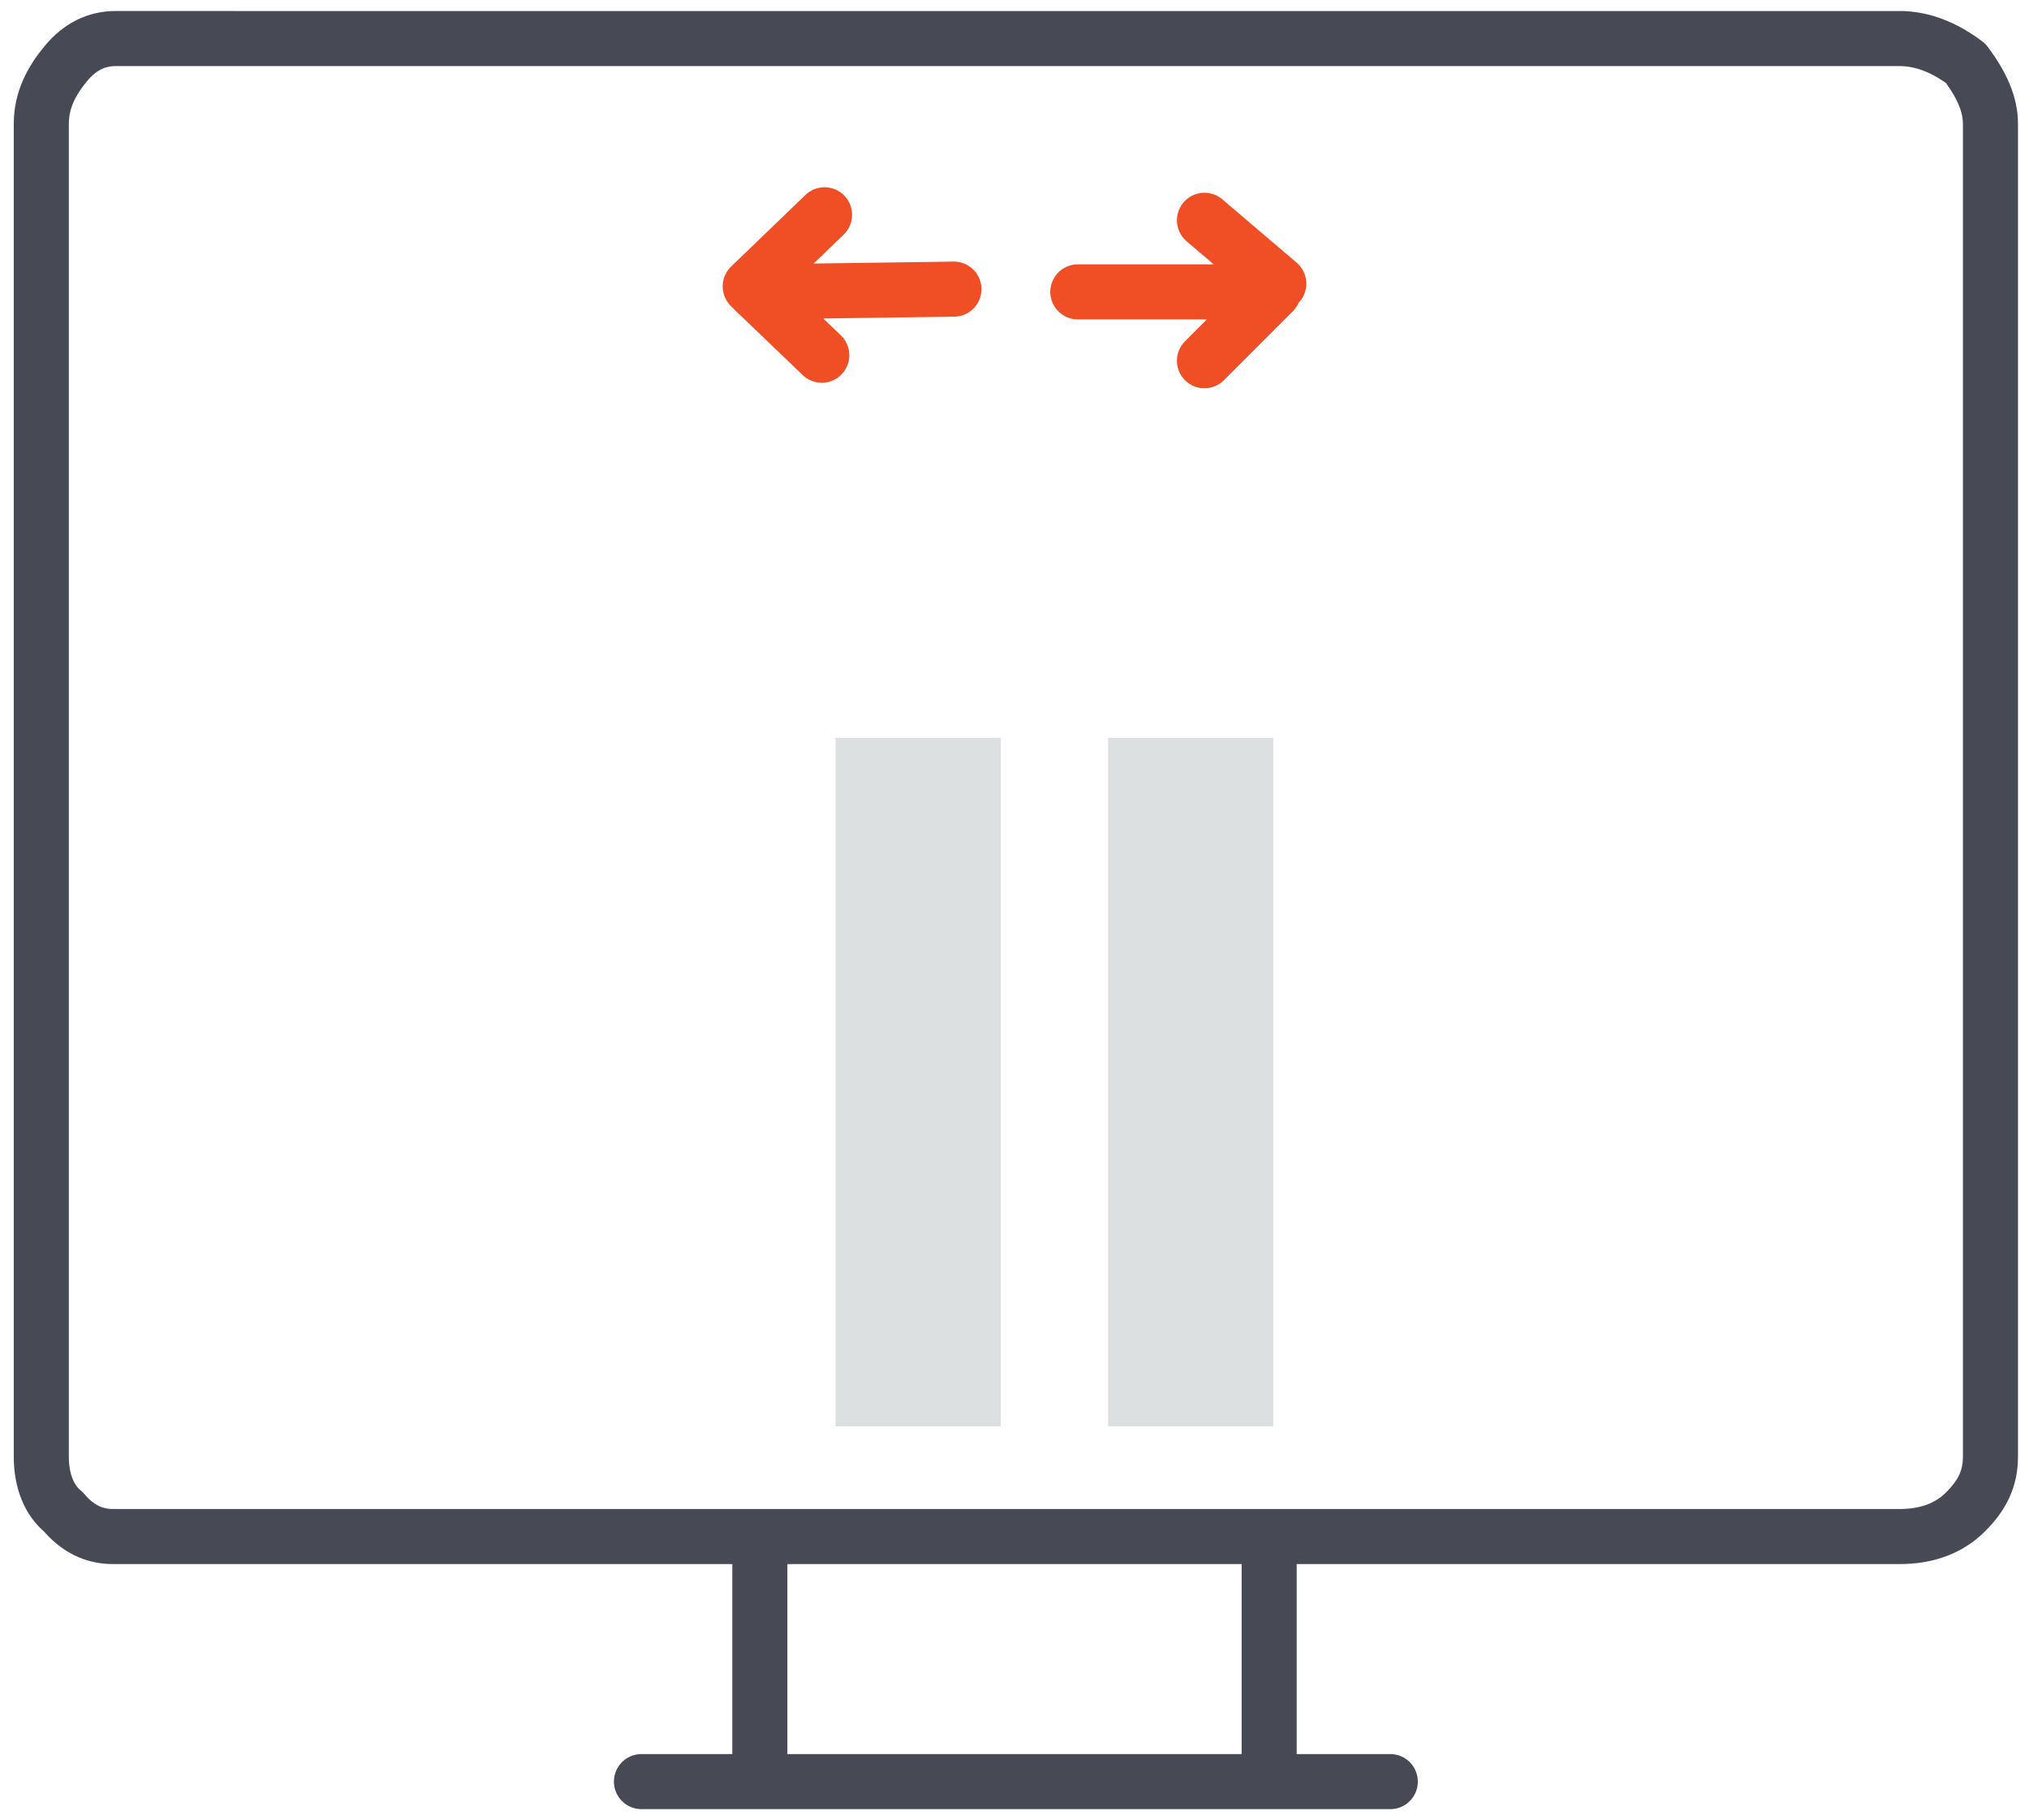 <?xml version="1.0" encoding="utf-8"?>
<!-- Generator: Adobe Illustrator 24.2.2, SVG Export Plug-In . SVG Version: 6.00 Build 0)  -->
<svg version="1.1" id="Layer_1"
	xmlns="http://www.w3.org/2000/svg"
	xmlns:xlink="http://www.w3.org/1999/xlink" x="0px" y="0px" viewBox="0 0 73.7 66.1" style="enable-background:new 0 0 73.7 66.1;" xml:space="preserve">
	<style type="text/css">
	.st0{fill:none;stroke:#474A54;stroke-width:2;stroke-linecap:round;stroke-linejoin:round;}
	.st1{fill:#DCDFDF;}
	.st2{fill:none;stroke:#F04F26;stroke-width:2;stroke-linecap:round;stroke-linejoin:round;}
	.st3{fill:none;stroke:#0E151B;stroke-width:2;stroke-linecap:round;stroke-linejoin:round;}
	</style>
	<g>
		<g transform="matrix( 1, 0, 0, 1, 0,0) ">
			<g>
				<path id="Layer1_30_1_STROKES" class="st0" d="M46.1,55.8H69c1,0,1.8-0.3,2.4-0.9c0.6-0.6,0.9-1.2,0.9-2V4.5
				c0-0.7-0.3-1.4-0.9-2.2c-0.8-0.6-1.6-0.9-2.4-0.9H4.2c-0.7,0-1.3,0.3-1.8,0.9S1.5,3.6,1.5,4.5v48.4c0,0.9,0.3,1.6,0.8,2
				c0.5,0.6,1.1,0.9,1.8,0.9h23.4H46.1v8.9h4.4 M23.3,64.7h4.3v-8.9 M46.1,64.7H27.6"/>
			</g>
		</g>
		<g transform="matrix( 1, 0, 0, 1, 1.55,0) ">
			<g>
				<g id="Layer1_30_MEMBER_0_FILL">
					<path class="st1" d="M44.7,26.8h-6v25h6V26.8 M34.8,26.8h-6v25h6V26.8z"/>
				</g>
			</g>
			<g>
				<path id="Layer1_30_MEMBER_0_1_STROKES" class="st2" d="M42.2,13.1l2.5-2.5h-7.1 M44.7,10.5l0.2-0.2L42.2,8 M28.4,7.8l-2.7,2.6
				l0.2,0.2l7.2-0.1 M25.9,10.6l2.4,2.3"/>
			</g>
		</g>
		<g transform="matrix( 0, 1, -1, 0, 589.2,353.05) ">
			<g transform="matrix( 0, -1, 1, 0, -353.05,589.2) ">
				<path id="Layer1_30_MEMBER_0_MEMBER_0_1_STROKES" class="st3" d="M-310.8,550l-2.6-2.5v7.1 M-313.4,547.5l-0.2-0.2l-2.4,2.7"/>
			</g>
		</g>
	</g>
</svg>

